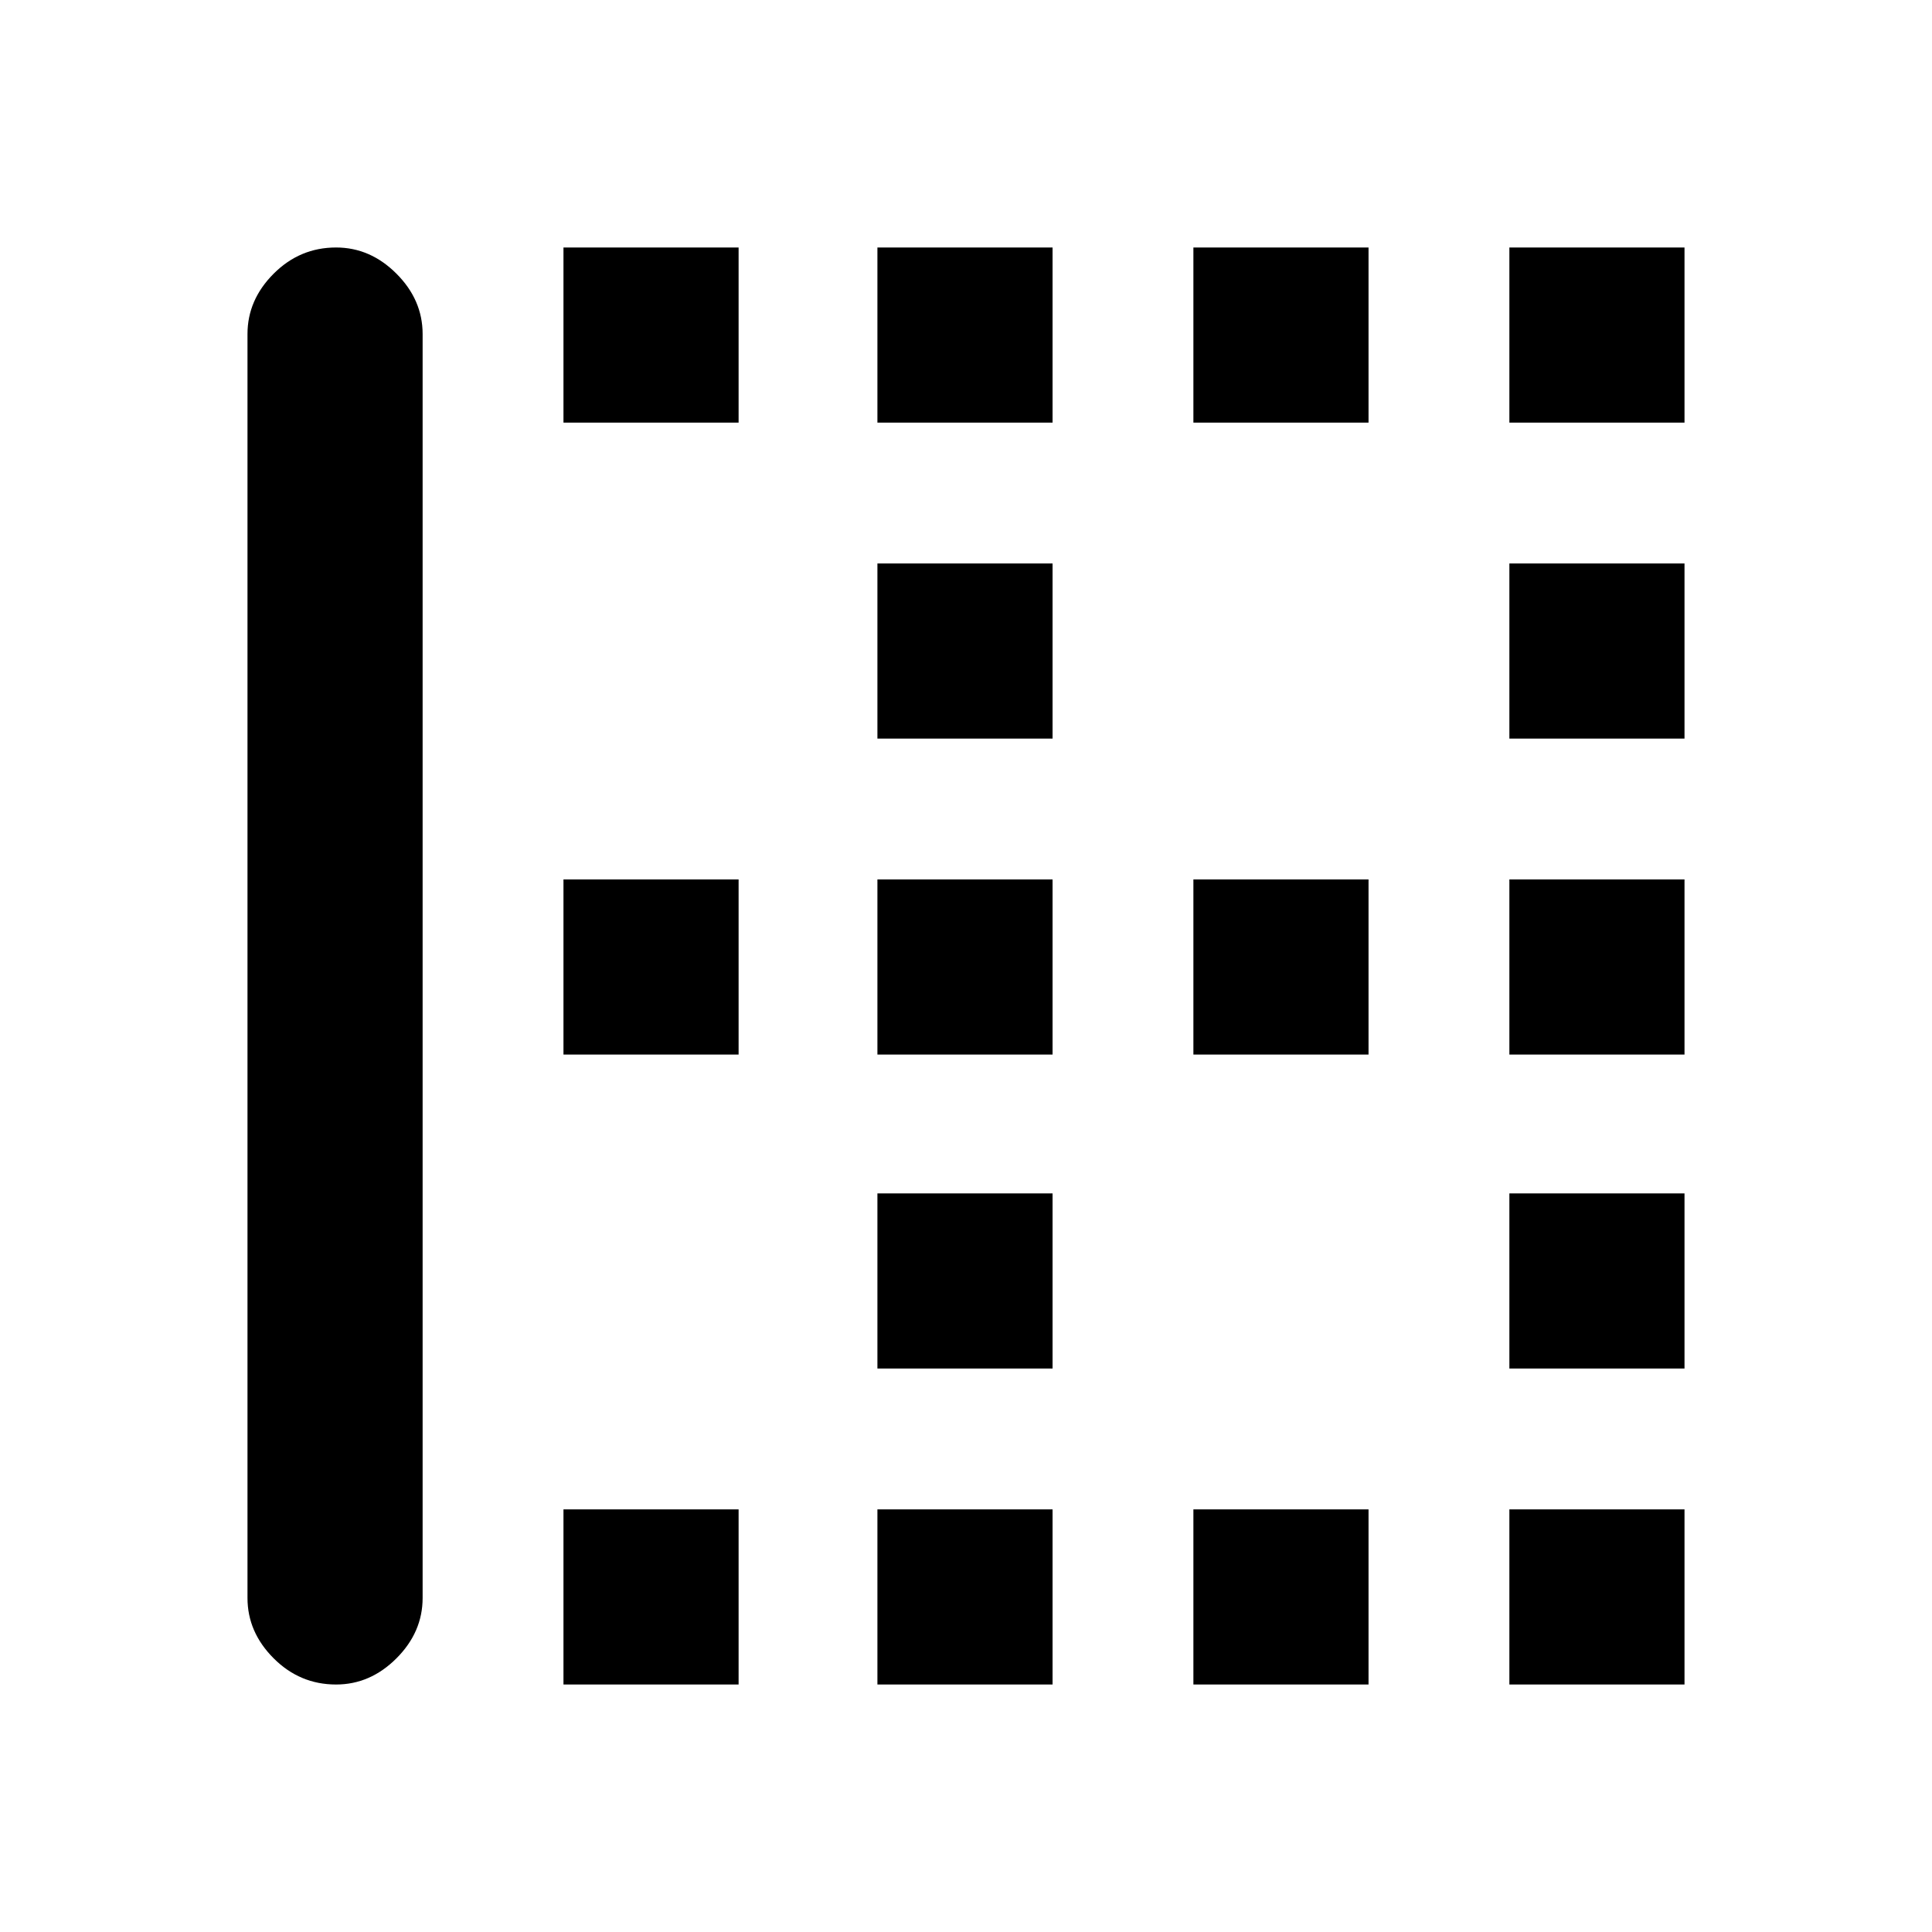 <svg xmlns="http://www.w3.org/2000/svg" height="20" width="20"><path d="M15.625 7.646V5.833h1.813v1.813Zm-6.542 0V5.833h1.813v1.813Zm0 3.271V9.104h1.813v1.813Zm6.542 0V9.104h1.813v1.813Zm-3.271-6.542V2.562h1.813v1.813Zm3.271 0V2.562h1.813v1.813Zm-6.542 0V2.562h1.813v1.813Zm-3.25 0V2.562h1.813v1.813Zm6.521 6.542V9.104h1.813v1.813Zm-6.521 6.521v-1.813h1.813v1.813Zm3.25 0v-1.813h1.813v1.813Zm-5.604 0q-.375 0-.646-.271t-.271-.625V3.458q0-.354.271-.625t.646-.271q.354 0 .625.271t.271.625v13.084q0 .354-.271.625t-.625.271Zm8.875 0v-1.813h1.813v1.813Zm3.271-3.271v-1.813h1.813v1.813Zm-9.792-3.25V9.104h1.813v1.813Zm9.792 6.521v-1.813h1.813v1.813Zm-6.542-3.271v-1.813h1.813v1.813Z"/></svg>